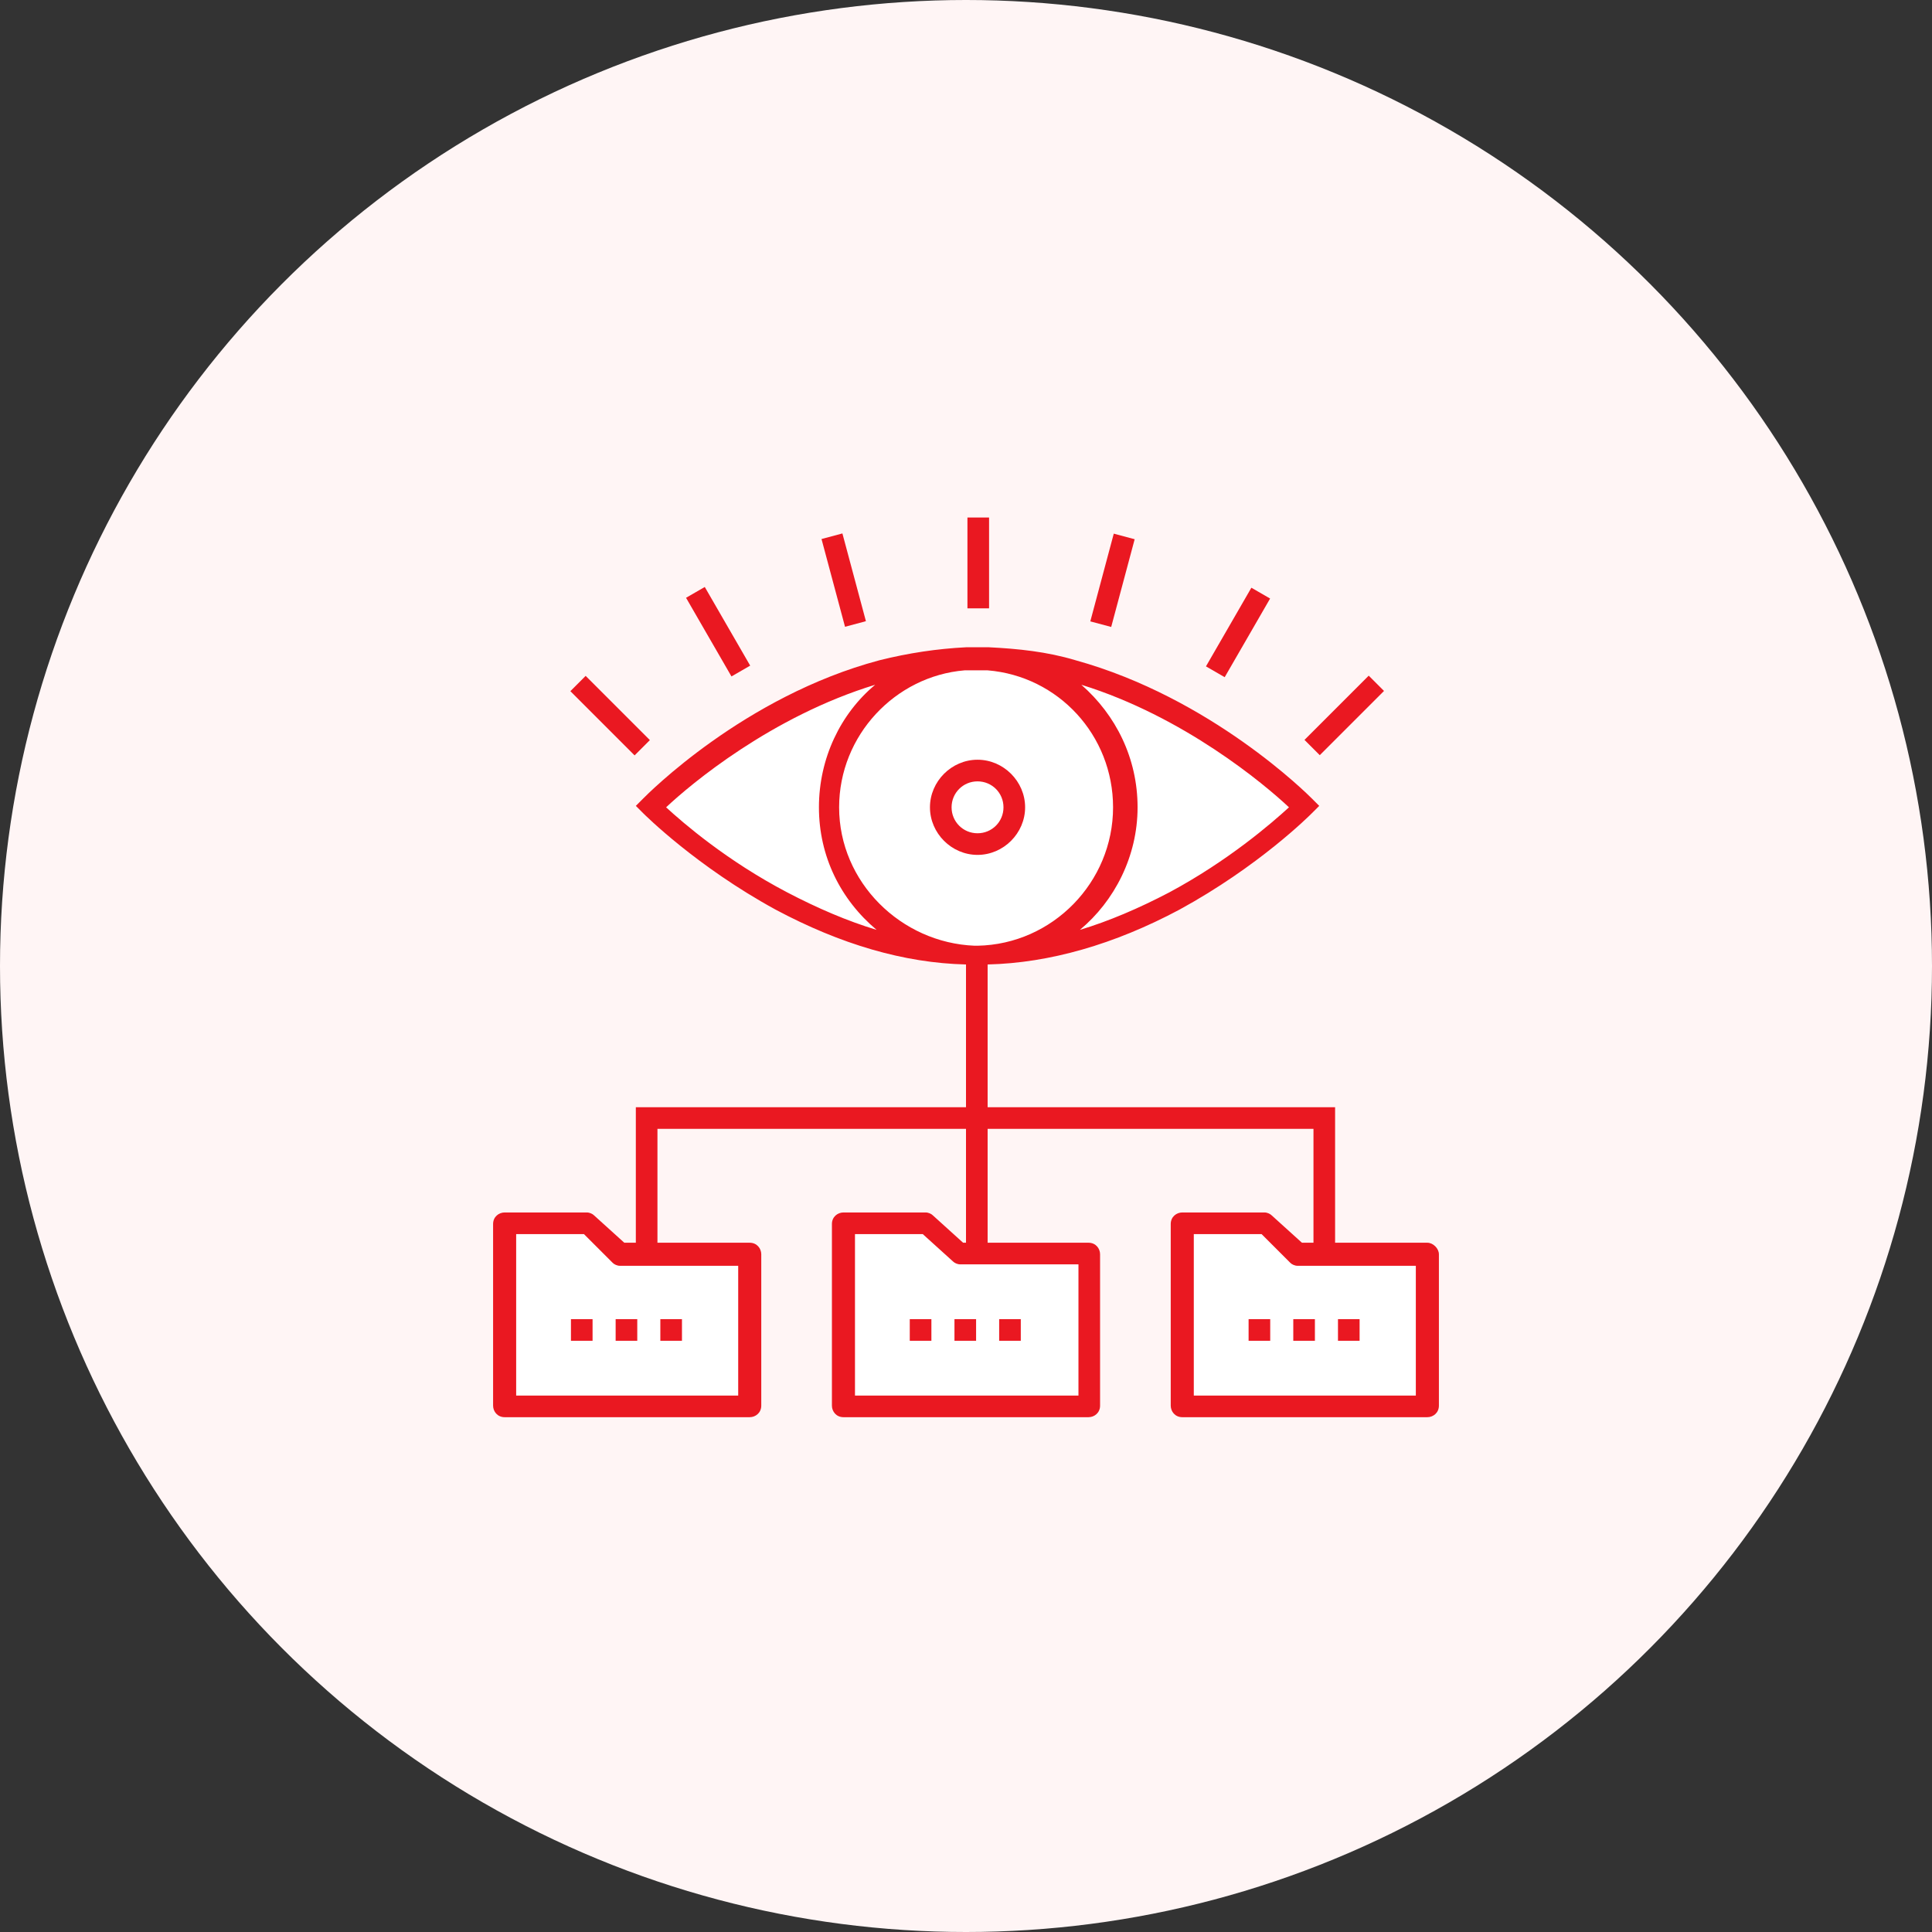 <?xml version="1.0" encoding="UTF-8"?>
<svg width="192px" height="192px" viewBox="0 0 192 192" version="1.1" xmlns="http://www.w3.org/2000/svg" xmlns:xlink="http://www.w3.org/1999/xlink">
    <rect x="0" y="0" width="192" height="192" fill="#333333" stroke="none"/>
    <!-- Generator: sketchtool 53.2 (72643) - https://sketchapp.com -->
    <title>E4FB9B66-BA30-45D4-BBF0-5CFBC36AEE26</title>
    <desc>Created with sketchtool.</desc>
    <g id="Page-1" stroke="none" stroke-width="1" fill="none" fill-rule="evenodd">
        <g id="TCG-LP" transform="translate(-192, -920)">
            <g id="Factoids" transform="translate(160, 816)">
                <g id="Group-11" transform="translate(0, 104)">
                    <g id="Group-6">
                        <g id="icon1" transform="translate(32, 0)">
                            <circle id="Oval" fill="#FFF5F5" fill-rule="nonzero" cx="96" cy="96" r="96"></circle>
                            <path d="M141.851,123.501 L132.681,123.501 L132.681,110.033 L98.149,110.033 L98.149,95.848 C104.31,95.704 110.758,93.842 117.206,90.403 C125.087,86.104 130.101,81.09 130.388,80.803 L131.104,80.087 L130.388,79.37 C129.958,78.94 120.358,69.34 106.89,65.615 C104.024,64.755 101.158,64.469 98.293,64.325 C97.863,64.325 97.576,64.325 97.146,64.325 C96.716,64.325 96.43,64.325 96,64.325 C93.134,64.469 90.269,64.899 87.403,65.615 C73.934,69.197 64.334,78.94 63.904,79.37 L63.188,80.087 L63.904,80.803 C64.048,80.946 69.206,86.104 77.087,90.403 C83.534,93.842 89.839,95.704 96,95.848 L96,110.033 L63.188,110.033 L63.188,123.501 L62.042,123.501 L59.033,120.779 C58.89,120.636 58.603,120.493 58.316,120.493 L50.149,120.493 C49.576,120.493 49.003,120.922 49.003,121.639 L49.003,139.693 C49.003,140.266 49.433,140.839 50.149,140.839 L74.507,140.839 C75.081,140.839 75.654,140.409 75.654,139.693 L75.654,124.648 C75.654,124.075 75.224,123.501 74.507,123.501 L65.337,123.501 L65.337,112.182 L96,112.182 L96,123.501 L95.713,123.501 L92.704,120.779 C92.561,120.636 92.275,120.493 91.988,120.493 L83.821,120.493 C83.248,120.493 82.675,120.922 82.675,121.639 L82.675,139.693 C82.675,140.266 83.104,140.839 83.821,140.839 L108.179,140.839 C108.752,140.839 109.325,140.409 109.325,139.693 L109.325,124.648 C109.325,124.075 108.896,123.501 108.179,123.501 L98.149,123.501 L98.149,112.182 L130.531,112.182 L130.531,123.501 L129.385,123.501 L126.376,120.779 C126.233,120.636 125.946,120.493 125.66,120.493 L117.493,120.493 C116.919,120.493 116.346,120.922 116.346,121.639 L116.346,139.693 C116.346,140.266 116.776,140.839 117.493,140.839 L141.851,140.839 C142.424,140.839 142.997,140.409 142.997,139.693 L142.997,124.648 C142.997,124.075 142.424,123.501 141.851,123.501 Z" id="Path" fill="#FFFFFF"></path>
                            <g id="Group" transform="translate(49, 51)" fill="#EA1821" fill-rule="nonzero">
                                <path d="M52.875,29.23 C52.875,26.651 50.725,24.501 48.146,24.501 C45.567,24.501 43.418,26.651 43.418,29.23 C43.418,31.809 45.567,33.958 48.146,33.958 C50.725,33.958 52.875,31.809 52.875,29.23 Z M45.567,29.23 C45.567,27.797 46.713,26.651 48.146,26.651 C49.579,26.651 50.725,27.797 50.725,29.23 C50.725,30.663 49.579,31.809 48.146,31.809 C46.713,31.809 45.567,30.663 45.567,29.23 Z" id="Shape"></path>
                                <path d="M92.851,72.501 L83.681,72.501 L83.681,59.033 L49.149,59.033 L49.149,44.848 C55.31,44.704 61.758,42.842 68.206,39.403 C76.087,35.104 81.101,30.09 81.388,29.803 L82.104,29.087 L81.388,28.37 C80.958,27.94 71.358,18.34 57.89,14.615 C55.024,13.755 52.158,13.469 49.293,13.325 C48.863,13.325 48.576,13.325 48.146,13.325 C47.716,13.325 47.43,13.325 47,13.325 C44.134,13.469 41.269,13.899 38.403,14.615 C24.934,18.197 15.334,27.94 14.904,28.37 L14.188,29.087 L14.904,29.803 C15.048,29.946 20.206,35.104 28.087,39.403 C34.534,42.842 40.839,44.704 47,44.848 L47,59.033 L14.188,59.033 L14.188,72.501 L13.042,72.501 L10.033,69.779 C9.89,69.636 9.603,69.493 9.316,69.493 L1.149,69.493 C0.576,69.493 0.003,69.922 0.003,70.639 L0.003,88.693 C0.003,89.266 0.433,89.839 1.149,89.839 L25.507,89.839 C26.081,89.839 26.654,89.409 26.654,88.693 L26.654,73.648 C26.654,73.075 26.224,72.501 25.507,72.501 L16.337,72.501 L16.337,61.182 L47,61.182 L47,72.501 L46.713,72.501 L43.704,69.779 C43.561,69.636 43.275,69.493 42.988,69.493 L34.821,69.493 C34.248,69.493 33.675,69.922 33.675,70.639 L33.675,88.693 C33.675,89.266 34.104,89.839 34.821,89.839 L59.179,89.839 C59.752,89.839 60.325,89.409 60.325,88.693 L60.325,73.648 C60.325,73.075 59.896,72.501 59.179,72.501 L49.149,72.501 L49.149,61.182 L81.531,61.182 L81.531,72.501 L80.385,72.501 L77.376,69.779 C77.233,69.636 76.946,69.493 76.66,69.493 L68.493,69.493 C67.919,69.493 67.346,69.922 67.346,70.639 L67.346,88.693 C67.346,89.266 67.776,89.839 68.493,89.839 L92.851,89.839 C93.424,89.839 93.997,89.409 93.997,88.693 L93.997,73.648 C93.997,73.075 93.424,72.501 92.851,72.501 Z M24.361,87.69 L2.296,87.69 L2.296,71.642 L9.03,71.642 L11.896,74.507 C12.039,74.651 12.325,74.794 12.612,74.794 L24.361,74.794 L24.361,87.69 Z M58.033,87.69 L35.967,87.69 L35.967,71.642 L42.701,71.642 L45.71,74.364 C45.854,74.507 46.14,74.651 46.427,74.651 L58.176,74.651 L58.176,87.69 L58.033,87.69 Z M34.391,29.23 C34.391,22.066 39.979,16.191 46.857,15.618 C47.573,15.618 48.433,15.618 49.149,15.618 C56.17,16.191 61.615,22.066 61.615,29.23 C61.615,36.681 55.597,42.842 48.146,42.985 C48.146,42.985 48.003,42.985 48.003,42.985 C48.003,42.985 47.86,42.985 47.86,42.985 C40.552,42.699 34.391,36.681 34.391,29.23 Z M79.096,29.23 C77.376,30.806 73.078,34.531 67.203,37.684 C64.194,39.26 61.185,40.549 58.319,41.409 C61.758,38.543 64.051,34.101 64.051,29.23 C64.051,24.358 61.901,20.06 58.463,17.051 C68.636,20.203 76.66,26.937 79.096,29.23 Z M17.197,29.23 C19.633,26.937 27.657,20.203 37.973,17.051 C34.534,19.916 32.385,24.358 32.385,29.23 C32.385,34.101 34.534,38.4 38.116,41.409 C35.251,40.549 32.242,39.26 29.233,37.684 C23.215,34.531 18.916,30.806 17.197,29.23 Z M91.848,87.69 L69.639,87.69 L69.639,71.642 L76.373,71.642 L79.239,74.507 C79.382,74.651 79.669,74.794 79.955,74.794 L91.704,74.794 L91.704,87.69 L91.848,87.69 Z" id="Shape"></path>
                                <rect id="Rectangle" x="75.084" y="80.096" width="2.149" height="2.149"></rect>
                                <rect id="Rectangle" x="79.525" y="80.096" width="2.149" height="2.149"></rect>
                                <rect id="Rectangle" x="83.967" y="80.096" width="2.149" height="2.149"></rect>
                                <rect id="Rectangle" x="12.182" y="80.096" width="2.149" height="2.149"></rect>
                                <rect id="Rectangle" x="16.624" y="80.096" width="2.149" height="2.149"></rect>
                                <rect id="Rectangle" x="7.74" y="80.096" width="2.149" height="2.149"></rect>
                                <rect id="Rectangle" x="45.854" y="80.096" width="2.149" height="2.149"></rect>
                                <rect id="Rectangle" x="50.296" y="80.096" width="2.149" height="2.149"></rect>
                                <rect id="Rectangle" x="41.412" y="80.096" width="2.149" height="2.149"></rect>
                                <rect id="Rectangle" x="47.143" y="0.43" width="2.149" height="9.027"></rect>
                                <polygon id="Rectangle" transform="translate(34.847, 6.65) rotate(75.001) translate(-34.847, -6.65) " points="30.334 5.575 39.361 5.575 39.361 7.724 30.334 7.724"></polygon>
                                <polygon id="Rectangle" transform="translate(22.366, 11.778) rotate(59.999) translate(-22.366, -11.778) " points="17.853 10.704 26.879 10.704 26.879 12.853 17.853 12.853"></polygon>
                                <polygon id="Rectangle" transform="translate(11.633, 20.118) rotate(45) translate(-11.633, -20.118) " points="7.12 19.044 16.147 19.044 16.147 21.193 7.12 21.193"></polygon>
                                <polygon id="Rectangle" transform="translate(84.59, 20.098) rotate(45) translate(-84.59, -20.098) " points="83.515 15.585 85.664 15.585 85.664 24.611 83.515 24.611"></polygon>
                                <polygon id="Rectangle" transform="translate(74.035, 11.853) rotate(30.001) translate(-74.035, -11.853) " points="72.96 7.34 75.109 7.34 75.109 16.366 72.96 16.366"></polygon>
                                <polygon id="Rectangle" transform="translate(61.558, 6.67) rotate(14.976) translate(-61.558, -6.67) " points="60.483 2.157 62.632 2.157 62.632 11.183 60.483 11.183"></polygon>
                            </g>
                        </g>
                    </g>
                </g>
            </g>
        </g>
    </g>
</svg>